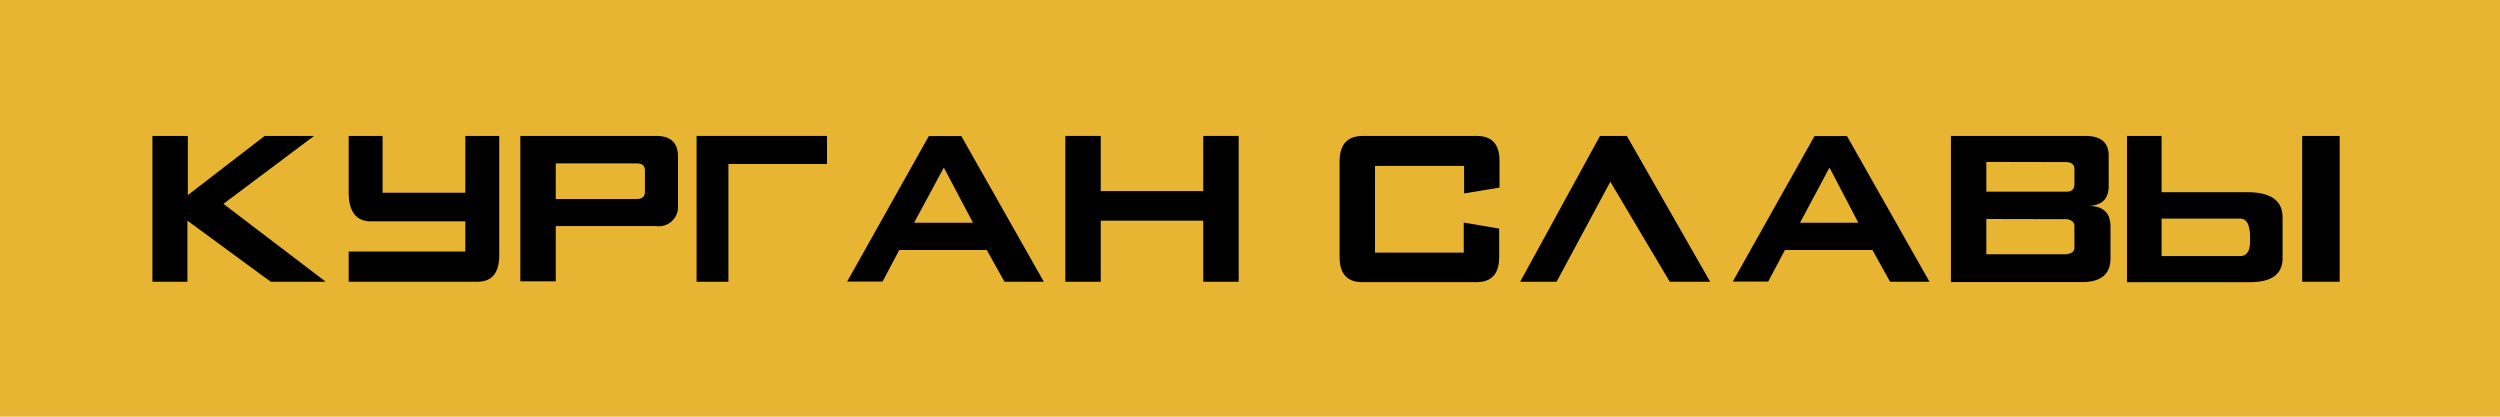 <svg id="Слой_1" data-name="Слой 1" xmlns="http://www.w3.org/2000/svg" viewBox="0 0 300 50"><defs><style>.cls-1{fill:#e8b533;}</style></defs><title>kurgan</title><rect class="cls-1" width="300" height="50"/><g id="Слой_1_1" data-name="Слой_1 1"><path d="M18.29,16.31h4.25v7.1l9.22-7.1h5.93L26.81,24.46l12.28,9.35h-6.6l-10-7.33v7.33H18.29Z"/><path d="M41.84,16.31h4.07v6.82h9.93V16.31h4.07V30.63c0,2.12-.87,3.18-2.62,3.18H41.84V30.18h14V26.56H44.46c-1.71,0-2.59-1.17-2.62-3.35Z"/><path d="M62.44,16.31H78.76c1.74,0,2.6.84,2.6,2.47v6a2.3,2.3,0,0,1-2.6,2.35H66.69v6.63H62.44Zm4.25,3.3v4.27h9.7c.63,0,1-.27,1-.82v-2.6c0-.57-.32-.85-1-.85Z"/><path d="M99.24,19.68H87.41V33.81H83.59V16.31H99.24Z"/><path d="M111.46,16.33h3.9l9.9,17.48h-4.72L118.41,30h-10.5l-2,3.78h-4.25Zm1.8,3.78-3.57,6.62h7.07Z"/><path d="M127.84,16.31h4.25v6.62h12.3V16.31h4.25v17.5h-4.25V26.48h-12.3v7.33h-4.25Z"/><path d="M163.51,16.31h13.7c1.83,0,2.74,1,2.73,3v3.2l-4.25.7v-3.3H165v10.4h10.65V26.71l4.25.72v3.43c0,2-.91,3-2.73,3h-13.7c-1.81,0-2.72-1-2.72-3V19.26C160.79,17.31,161.7,16.32,163.51,16.31Z"/><path d="M192,16.31h3.22l10,17.5h-4.85l-7.13-12-6.45,12h-4.37Z"/><path d="M217.74,16.33h3.9l9.9,17.48h-4.73L224.69,30h-10.5l-2,3.78h-4.25Zm1.8,3.78L216,26.73H223Z"/><path d="M234.11,16.31h16.43c1.71.1,2.55.92,2.5,2.47v3.55c0,1.52-.78,2.31-2.38,2.38,1.73,0,2.6.86,2.6,2.47V31q0,2.85-3.42,2.85H234.11Zm4.25,3.12V23H248c.6,0,.91-.29.93-.82v-1.9c0-.52-.33-.79-.93-.83Zm0,6.85v4.23H248c.57-.09.88-.32.93-.7V27c-.09-.4-.4-.63-.93-.7Z"/><path d="M259.39,16.31v6.75h10.27q4.24,0,4.25,3v5.07q-.11,2.73-3.9,2.73H255.24V16.31Zm0,9.92v4.5h9.42q1.2,0,1.2-1.77v-.48q0-2.25-1.2-2.25Zm21.37-9.92v17.5h-4.5V16.31Z"/></g></svg>